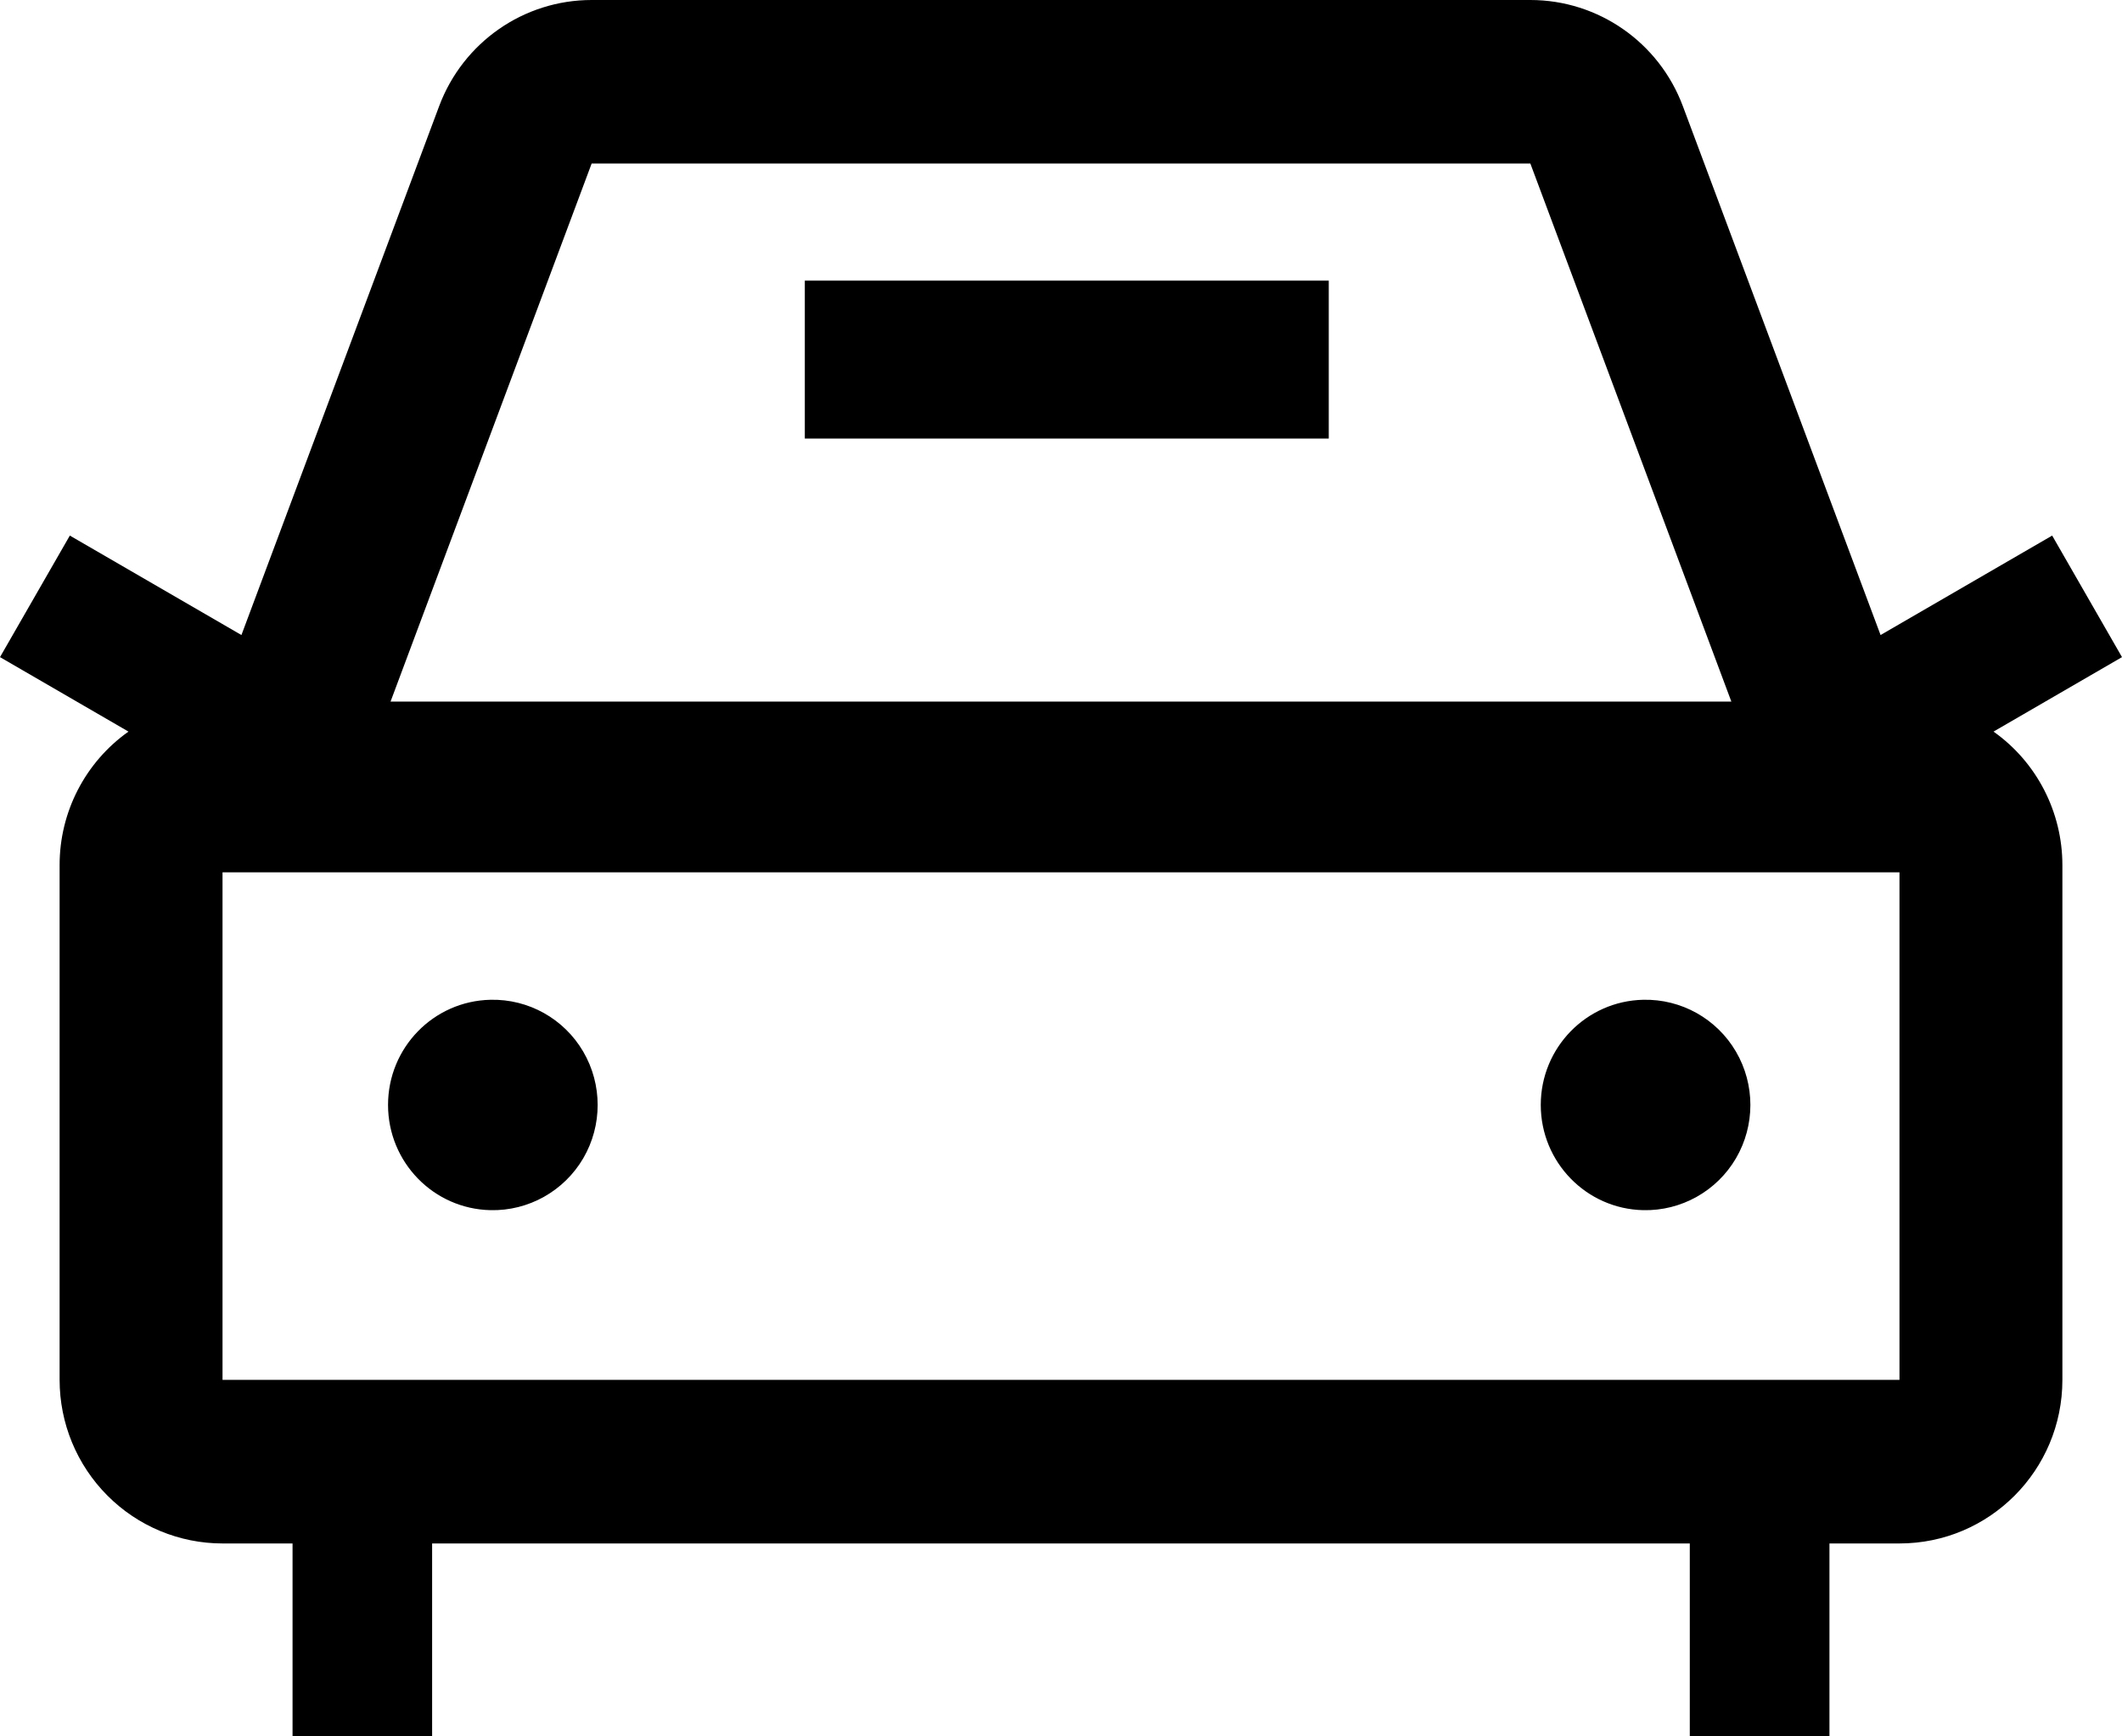 <?xml version="1.0" encoding="UTF-8"?>
<svg width="22px" height="18px" viewBox="0 0 22 18" version="1.1" xmlns="http://www.w3.org/2000/svg" xmlns:xlink="http://www.w3.org/1999/xlink">
    <title>车主服务</title>
    <defs>
        <filter id="filter-1">
            <feColorMatrix in="SourceGraphic" type="matrix" values="0 0 0 0 0.392 0 0 0 0 0.404 0 0 0 0 0.941 0 0 0 1 0"></feColorMatrix>
        </filter>
    </defs>
    <g id="注册流程" stroke="none" stroke-width="1" fill="none" fill-rule="evenodd">
        <g id="车主服务" transform="translate(-134, -345)" filter="url(#filter-1)">
            <g transform="translate(134, 345)">
                <path d="M15.866,0 C16.57,0 17.2,0.439 17.447,1.1 L19.497,6.583 L21.276,5.552 L22,6.812 L20.668,7.584 C21.116,7.901 21.382,8.418 21.382,8.969 L21.382,14.304 C21.382,15.241 20.626,16 19.693,16 L18.967,16 L18.967,18 L17.519,18 L17.519,16 L4.48,16 L4.48,18 L3.033,18 L3.033,16 L2.307,16 C1.859,16 1.429,15.821 1.113,15.503 C0.796,15.185 0.618,14.754 0.618,14.304 L0.618,8.969 C0.617,8.418 0.884,7.901 1.332,7.584 L3.73165205e-16,6.812 L0.724,5.552 L2.503,6.583 L4.553,1.1 C4.801,0.438 5.43,0 6.134,0 L15.866,0 L15.866,0 Z M19.693,9.043 L2.307,9.043 L2.307,14.304 L19.693,14.304 L19.693,9.043 L19.693,9.043 Z M5.085,10.364 C5.479,10.355 5.847,10.56 6.047,10.902 C6.246,11.243 6.246,11.666 6.047,12.007 C5.847,12.348 5.479,12.554 5.085,12.545 C4.494,12.532 4.023,12.047 4.023,11.454 C4.023,10.861 4.494,10.377 5.085,10.364 L5.085,10.364 Z M17.036,10.364 C17.43,10.355 17.798,10.56 17.998,10.902 C18.197,11.243 18.197,11.666 17.998,12.007 C17.798,12.348 17.43,12.554 17.036,12.545 C16.446,12.532 15.974,12.047 15.974,11.454 C15.974,10.861 16.446,10.377 17.036,10.364 L17.036,10.364 Z M15.866,1.695 L6.134,1.695 L4.049,7.273 L17.95,7.273 L15.866,1.695 L15.866,1.695 Z M13.776,2.909 L13.776,4.546 L8.344,4.546 L8.344,2.909 L13.776,2.909 L13.776,2.909 Z" id="形状" fill="#000000" fill-rule="nonzero"></path>
            </g>
        </g>
    </g>
</svg>
